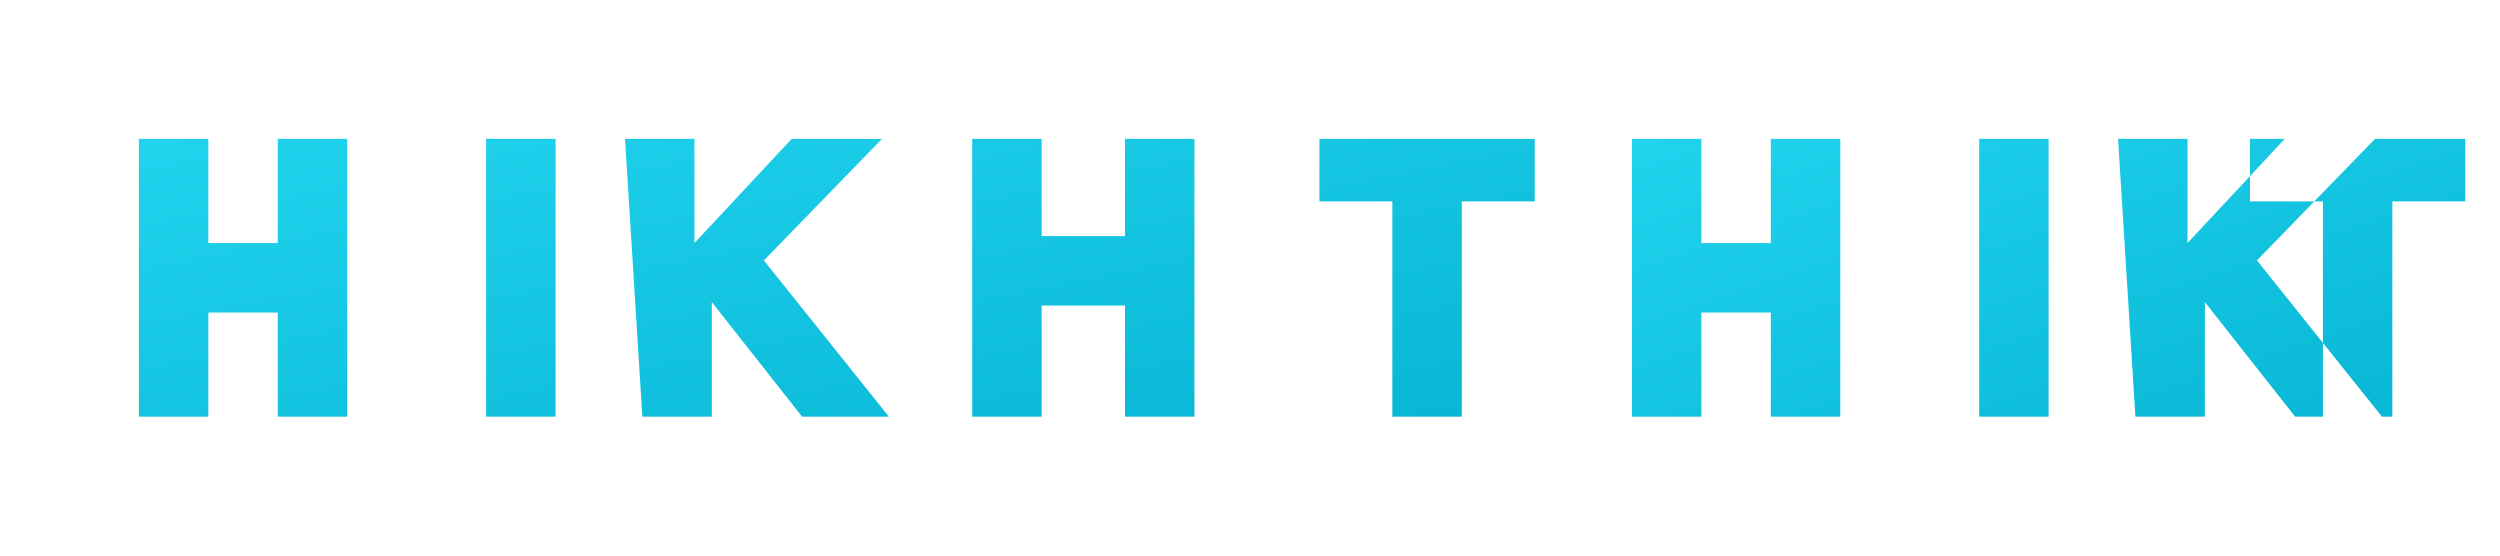 <svg xmlns="http://www.w3.org/2000/svg" width="720" height="160" viewBox="0 0 720 160" role="img" aria-labelledby="ttitle tdesc">
  <title id="ttitle">THINK TWICE wordmark</title>
  <desc id="tdesc">Bold condensed uppercase wordmark reading THINK TWICE.</desc>
  <defs>
    <linearGradient id="g" x1="0" y1="0" x2="1" y2="1">
      <stop offset="0" stop-color="#22d3ee" />
      <stop offset="1" stop-color="#06b6d4" />
    </linearGradient>
  </defs>
  <rect width="100%" height="100%" fill="none" />
  <g fill="url(#g)">
    <path d="M40 40h20v30h20V40h20v80H80V90H60v30H40zM140 40h20v80h-20zM180 40h20v30l28-30h26l-34 35 36 45h-25l-26-33v33h-20zM280 40h20v28h24V40h20v80h-20V88h-24v32h-20zM380 40h62v18h-21v62h-20V58h-21z" />
    <path d="M470 40h20v30h20V40h20v80h-20V90h-20v30h-20zM570 40h20v80h-20zM610 40h20v30l28-30h26l-34 35 36 45h-25l-26-33v33h-20zM710 40h-62v18h21v62h20V58h21z" />
  </g>
</svg>
